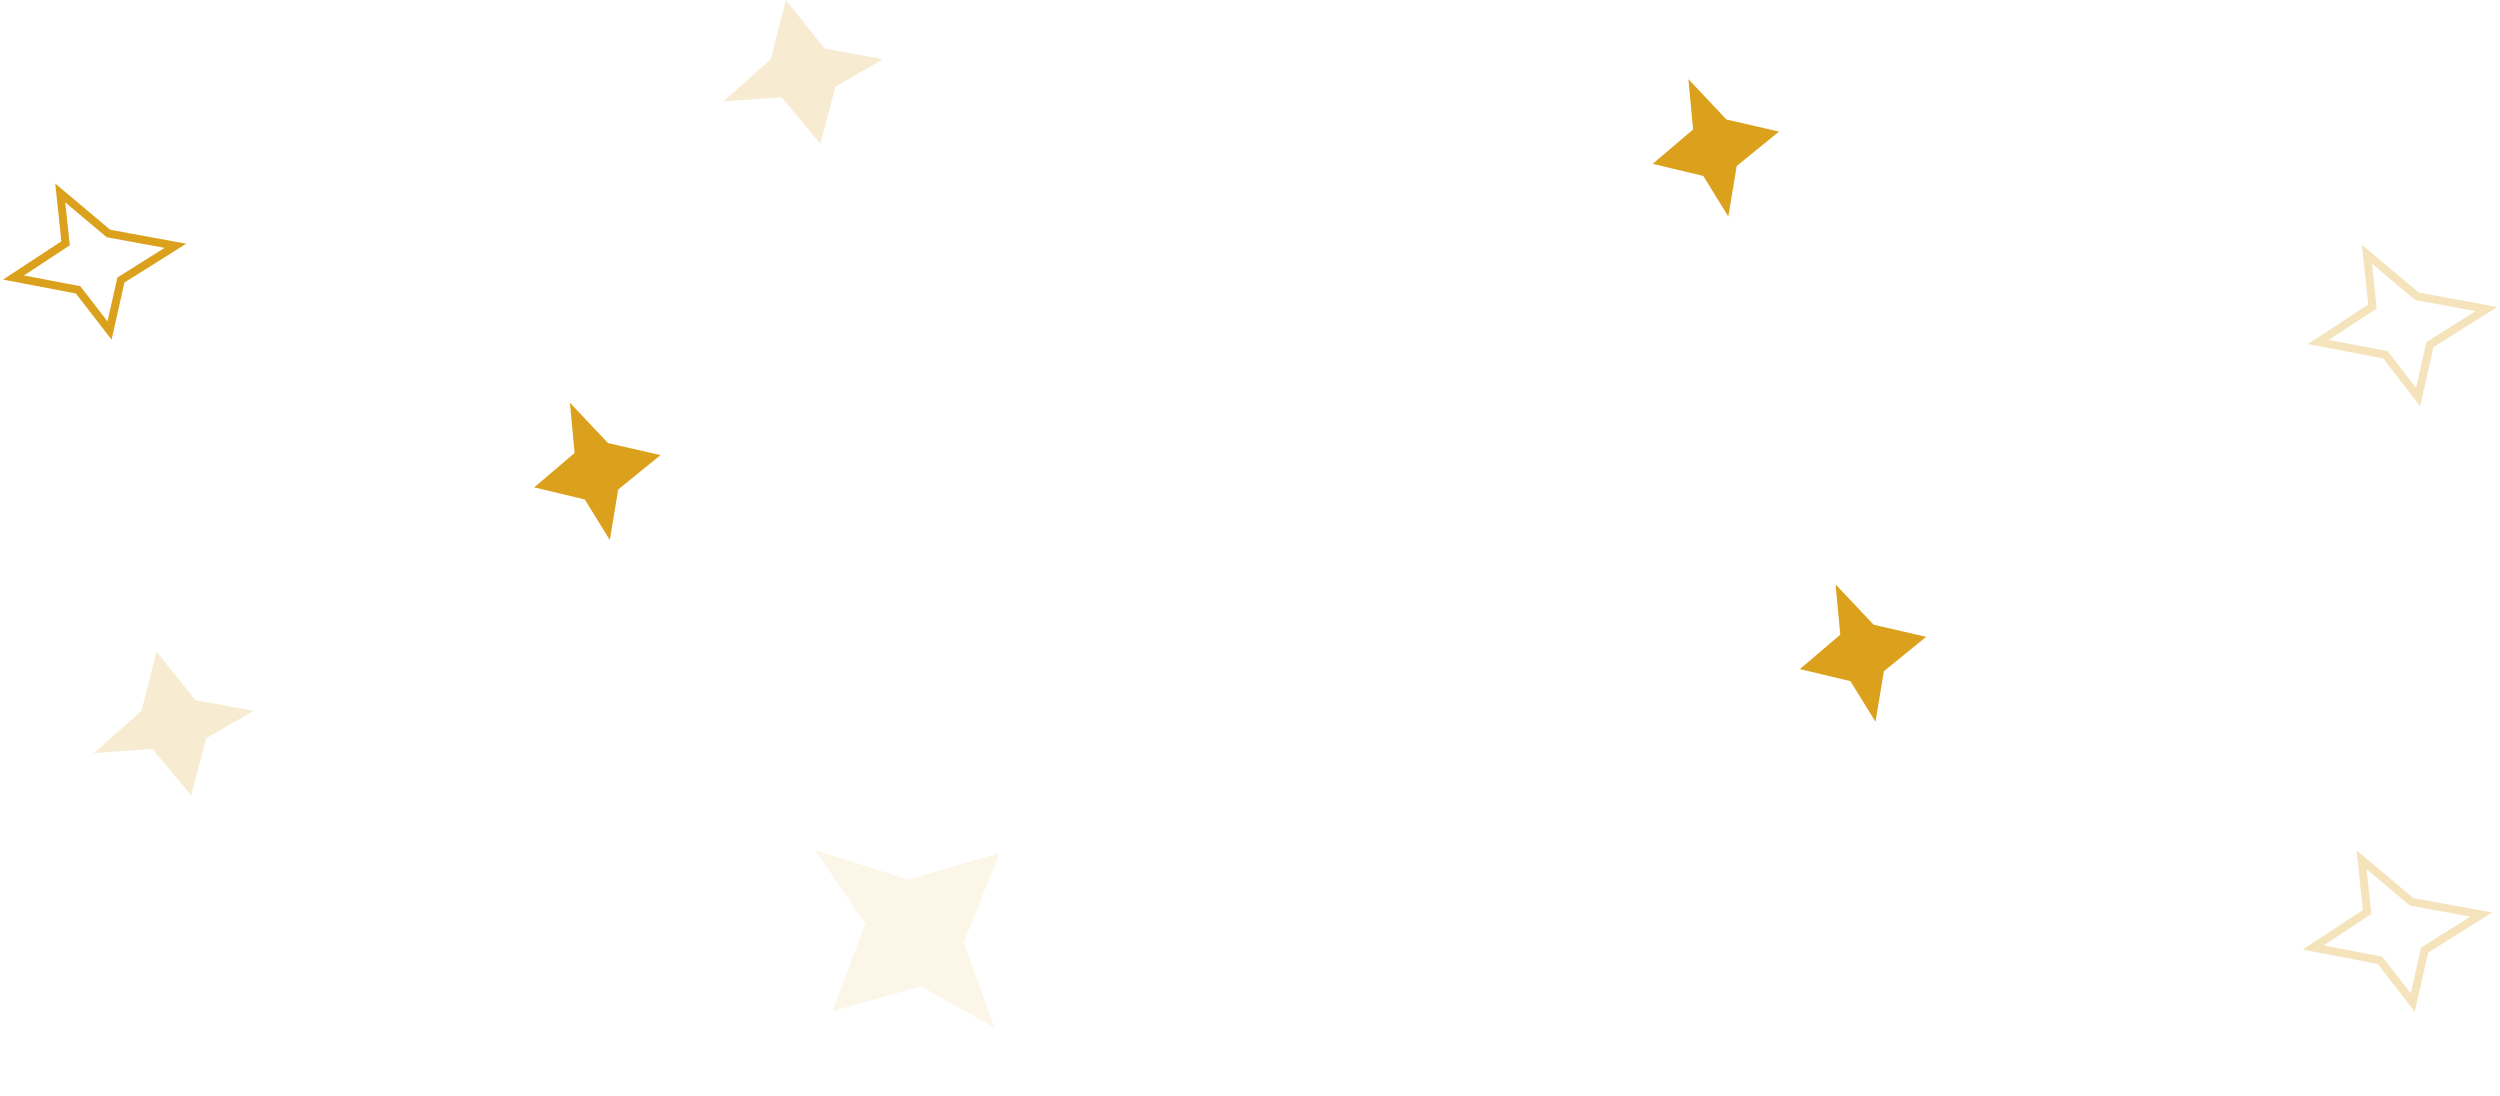<svg width="399" height="175" viewBox="0 0 399 175" fill="none" xmlns="http://www.w3.org/2000/svg">
<path opacity="0.2" d="M123.016 9.447L125.427 0L131.628 7.76L140.929 9.447L133.35 13.833L130.939 22.942L124.738 15.52L115.438 16.195L123.016 9.447Z" fill="#DBA11C"/>
<path opacity="0.2" d="M22.578 113.447L24.99 104L31.19 111.76L40.491 113.447L32.913 117.833L30.502 126.942L24.301 119.52L15 120.194L22.578 113.447Z" fill="#DBA11C"/>
<path opacity="0.1" d="M144.952 140.37L159.501 136.156L153.818 150.391L158.675 163.959L146.972 157.41L132.876 161.36L138.106 147.388L130.073 135.668L144.952 140.37Z" fill="#DBA11C"/>
<path d="M275.549 19.075L283.927 21.002L277.179 26.492L275.842 34.562L271.846 28.083L263.766 26.15L270.216 20.665L269.468 12.636L275.549 19.075Z" fill="#DBA11C"/>
<path d="M299.037 99.71L307.415 101.637L300.667 107.127L299.33 115.196L295.334 108.717L287.254 106.785L293.704 101.3L292.957 93.27L299.037 99.71Z" fill="#DBA11C"/>
<path d="M97.037 70.71L105.415 72.637L98.667 78.127L97.33 86.196L93.334 79.718L85.254 77.785L91.704 72.3L90.957 64.27L97.037 70.71Z" fill="#DBA11C"/>
<path d="M17.307 37.265L27.994 39.227L19.296 44.689L17.484 52.753L12.459 46.257L2.153 44.29L10.469 38.833L9.616 30.799L17.307 37.265Z" stroke="#DBA11C" stroke-width="1.275"/>
<path d="M385.744 47.288L396.841 49.327L387.81 54.998L385.928 63.371L380.71 56.626L370.009 54.583L378.644 48.916L377.758 40.575L385.744 47.288Z" stroke="#DBA11C" stroke-opacity="0.3" stroke-width="1.275"/>
<path d="M384.895 143.931L395.991 145.969L386.96 151.64L385.079 160.014L379.86 153.268L369.159 151.226L377.795 145.559L376.908 137.217L384.895 143.931Z" stroke="#DBA11C" stroke-opacity="0.3" stroke-width="1.275"/>
</svg>

